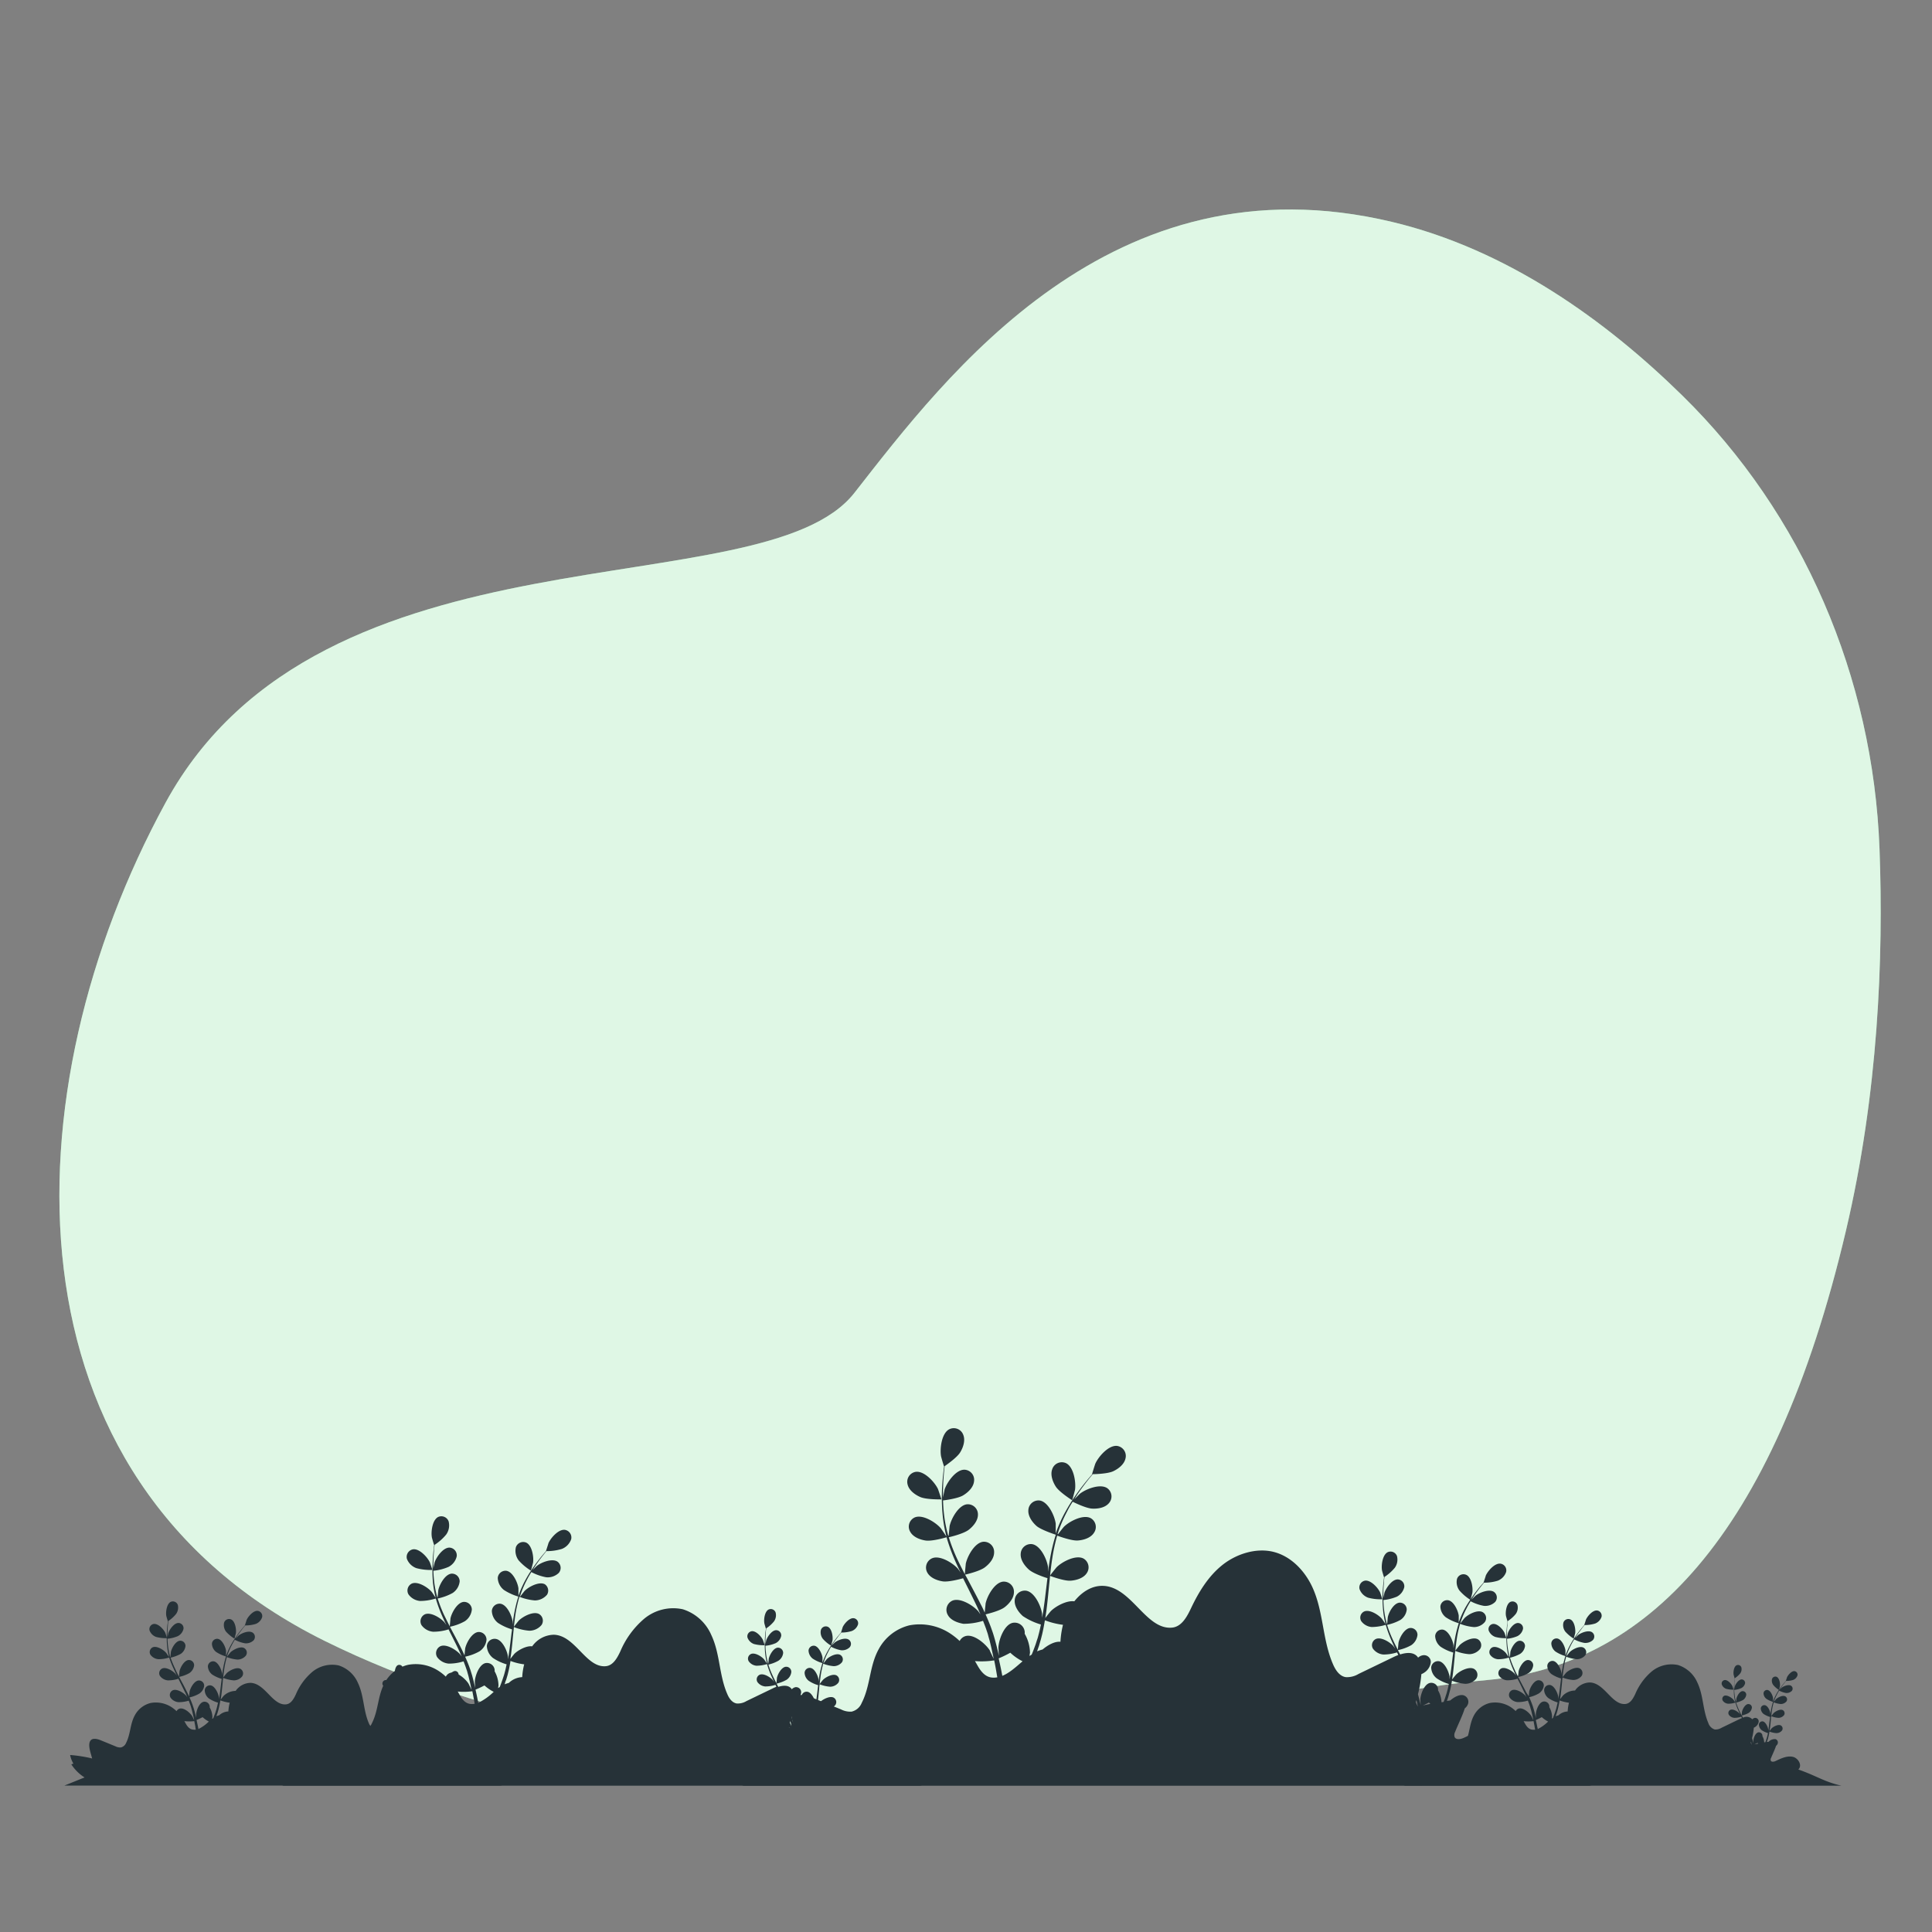 <svg xmlns="http://www.w3.org/2000/svg" viewBox="0 0 500 500"><rect x="0" y="0" width="500" height="500" fill="#808080" stroke="none"/><g id="freepik--background-simple--inject-227"><path d="M486.42,219.75c-1.65-44.5-19.82-86.81-51.09-117.44C415.65,83,390.14,64.55,360.27,57.43,287.55,40.08,244.9,97.19,221.12,127.55S83.36,133.34,42.81,207.8s-43.36,175,41.25,216.88,202.69,32.38,208.33,31.37,51.8-17.63,92.36-21.25,74.12-36.14,93-116.39C486.08,283,487.47,247.94,486.42,219.75Z" style="fill:#92E3A9"></path><path d="M486.42,219.75c-1.65-44.5-19.82-86.81-51.09-117.44C415.65,83,390.14,64.55,360.27,57.43,287.55,40.08,244.9,97.19,221.12,127.55S83.36,133.34,42.81,207.8s-43.36,175,41.25,216.88,202.69,32.38,208.33,31.37,51.8-17.63,92.36-21.25,74.12-36.14,93-116.39C486.08,283,487.47,247.94,486.42,219.75Z" style="fill:#fff;opacity:0.7"></path></g><g id="freepik--Plants--inject-227"><path d="M354.07,413.48a12.57,12.57,0,0,0,3.69.41s-.56-1.72-.61-1.82c-.58-1.2-2.39-3.19-3.87-3a1.78,1.78,0,0,0-1.42,2.22A3.72,3.72,0,0,0,354.07,413.48Z" style="fill:#263238"></path><path d="M277.49,388.28s.71-2.59.73-2.76c.27-2-.35-5.9-2.35-6.86a2.61,2.61,0,0,0-3.56,1.58c-.54,1.47.14,3.27.94,4.51C274.2,386.2,277.49,388.27,277.49,388.28Z" style="fill:#263238"></path><path d="M380.56,414.05s.48-1.74.49-1.86c.19-1.31-.24-4-1.58-4.62a1.76,1.76,0,0,0-2.4,1.06,3.66,3.66,0,0,0,.64,3A12.6,12.6,0,0,0,380.56,414.05Z" style="fill:#263238"></path><path d="M238.17,387.43c1.59.7,5.48.61,5.48.61s-.84-2.55-.91-2.7c-.86-1.79-3.55-4.73-5.75-4.43a2.61,2.61,0,0,0-2.1,3.28C235.25,385.71,236.81,386.84,238.17,387.43Z" style="fill:#263238"></path><path d="M205.81,448.41c-1.3-.62-9.94-1.72-10.85-1.69a13.74,13.74,0,0,0,1.66,4.32l-1.05.37c2,3.7,6.64,6.62,6.64,6.62l-10.14,4.11H411.94c-8.92-2.06-12.12-4.79-21.67-8.16,2.18-1.94,0-5.79-2.87-6.38s-5.78.84-8.45,2.1c-.83.4-2.09.66-2.49-.14a1.72,1.72,0,0,1,.13-1.36c.77-1.94,1.83-4,2.5-6.09a2.41,2.41,0,0,0,.74-.91,1.76,1.76,0,0,0-1-2.44c-1.05-.35-2.5.44-3.5,1.31l-.87.13c.09-.25.17-.5.26-.76s.2-.66.29-1,.18-.69.27-1c.19-.8.35-1.63.49-2.47a11.46,11.46,0,0,0,3.46.8,3.69,3.69,0,0,0,2.81-1.32,1.77,1.77,0,0,0-.59-2.56c-1.33-.68-3.71.58-4.65,1.52-.06.06-.66.81-1,1.23.07-.51.16-1,.22-1.52.18-1.48.32-3,.47-4.49,0-.46.09-.91.14-1.37a12.25,12.25,0,0,0,3.58.84,3.69,3.69,0,0,0,2.81-1.32,1.77,1.77,0,0,0-.59-2.56c-1.33-.68-3.71.58-4.65,1.52-.07.07-.94,1.15-1.14,1.44.1-1,.22-2,.37-3a30.55,30.55,0,0,1,.86-3.94,12.63,12.63,0,0,0,3.6.85,3.69,3.69,0,0,0,2.81-1.32,1.76,1.76,0,0,0-.59-2.56c-1.33-.69-3.7.58-4.65,1.52-.06.06-.72.88-1,1.28l-.08,0a22.57,22.57,0,0,1,1.57-3.74c.33-.67.7-1.28,1.06-1.87a11.85,11.85,0,0,0,3.41,1.19,3.68,3.68,0,0,0,2.94-1,1.77,1.77,0,0,0-.31-2.61c-1.24-.82-3.74.17-4.79,1l-1,1c.17-.27.34-.54.51-.79.62-.94,1.25-1.77,1.82-2.49.32-.41.62-.77.91-1.11a11.59,11.59,0,0,0,3.55-.51,3.69,3.69,0,0,0,2.15-2.24,1.76,1.76,0,0,0-1.48-2.17c-1.48-.16-3.24,1.87-3.78,3.09,0,.1-.59,1.83-.57,1.83h0l-.9,1c-.58.71-1.23,1.52-1.87,2.45a32.57,32.57,0,0,0-2,3.1,23.35,23.35,0,0,0-1.66,3.75.06.06,0,0,0,0,0c0-.43,0-1.66,0-1.75-.17-1.32-1.28-3.77-2.75-4a1.76,1.76,0,0,0-2,1.66,3.64,3.64,0,0,0,1.42,2.76,12.28,12.28,0,0,0,3.34,1.53,31.94,31.94,0,0,0-1,4.05c-.14.8-.26,1.61-.37,2.42,0-.38,0-.72,0-.76-.17-1.32-1.28-3.78-2.74-4.05a1.77,1.77,0,0,0-2,1.66,3.71,3.71,0,0,0,1.42,2.77,11.52,11.52,0,0,0,3.24,1.49c0,.31-.08.63-.11.94-.18,1.5-.35,3-.57,4.45-.07.52-.16,1-.26,1.53,0-.34,0-.62,0-.67-.18-1.32-1.28-3.77-2.75-4a1.77,1.77,0,0,0-2,1.66,3.71,3.71,0,0,0,1.42,2.76,11,11,0,0,0,3.15,1.47c-.11.51-.21,1-.34,1.52-.1.34-.17.67-.28,1s-.21.66-.32,1-.27.75-.41,1.13l-.55.09a6.68,6.68,0,0,0-.9-3.1,2.47,2.47,0,0,0,0-.39,1.76,1.76,0,0,0-2.16-1.5c-1.44.38-2.35,2.91-2.42,4.24,0,.08.05.94.09,1.48-.07-.31-.14-.62-.22-.94-.14-.61-.31-1.22-.48-1.88a30.94,30.94,0,0,0,.88-5.19,4.13,4.13,0,0,0,.82-.45,3.7,3.7,0,0,0,1.62-2.65,1.76,1.76,0,0,0-1.91-1.81A2.4,2.4,0,0,0,367,429a1.4,1.4,0,0,0-.1-.16c-1-1.32-2.82-1.21-4.54-.67-.2-.37-.39-.74-.58-1.12a12,12,0,0,0,3.44-1.27,3.7,3.7,0,0,0,1.62-2.65,1.77,1.77,0,0,0-1.91-1.81c-1.48.16-2.76,2.53-3,3.83,0,.1-.15,1.48-.16,1.83-.47-.9-.93-1.8-1.34-2.71a30,30,0,0,1-1.46-3.76,12.41,12.41,0,0,0,3.47-1.28,3.71,3.71,0,0,0,1.62-2.65,1.77,1.77,0,0,0-1.91-1.81c-1.48.17-2.77,2.53-3,3.83,0,.09-.11,1.14-.15,1.64h-.08a22.63,22.63,0,0,1-.76-4c-.08-.74-.12-1.46-.14-2.15a12.21,12.21,0,0,0,3.5-.88,3.71,3.71,0,0,0,1.9-2.46,1.77,1.77,0,0,0-1.7-2c-1.49,0-3,2.21-3.44,3.48,0,.07-.17.79-.27,1.32,0-.31,0-.64,0-.94,0-1.12.07-2.16.15-3.07,0-.52.09-1,.14-1.43a12,12,0,0,0,2.69-2.39,3.66,3.66,0,0,0,.55-3,1.77,1.77,0,0,0-2.43-1c-1.32.69-1.67,3.35-1.45,4.67,0,.11.52,1.85.54,1.84l0,0c-.06.42-.12.87-.17,1.37-.09.91-.19,2-.21,3.08a30.64,30.64,0,0,0,.09,3.66,22.15,22.15,0,0,0,.68,4v0c-.23-.37-.93-1.37-1-1.45-.87-1-3.15-2.44-4.52-1.85a1.76,1.76,0,0,0-.78,2.51,3.72,3.72,0,0,0,2.71,1.52,12.51,12.51,0,0,0,3.63-.57,30.84,30.84,0,0,0,1.42,3.92c.32.74.67,1.48,1,2.22l-.43-.63c-.87-1-3.15-2.44-4.53-1.85a1.77,1.77,0,0,0-.78,2.5,3.72,3.72,0,0,0,2.71,1.53,11.83,11.83,0,0,0,3.53-.55l.33.67c-.42.16-.83.34-1.21.52l-9.07,4.38a5.77,5.77,0,0,1-3.35.83c-1.62-.28-2.61-1.83-3.25-3.29-2.84-6.51-2.42-13.84-5.49-20.27-1.93-4-5.34-7.65-9.79-8.82s-9.61.4-13.29,3.3-6.17,7-8.13,11.11c-1.06,2.26-2.46,4.94-5,5.16-6.8.6-10.45-10.58-17.85-10.81-3-.09-5.58,1.7-7.42,4-2-.28-4.83,1.29-6.05,2.51-.09.08-1,1.2-1.46,1.82.12-.75.24-1.5.33-2.26.28-2.19.48-4.42.7-6.65l.21-2c.28.11,3.66,1.36,5.31,1.24,1.48-.1,3.33-.64,4.18-1.95a2.63,2.63,0,0,0-.88-3.8c-2-1-5.5.86-6.9,2.25-.11.11-1.39,1.71-1.7,2.14.16-1.5.33-3,.56-4.45a46.6,46.6,0,0,1,1.27-5.85c.14.05,3.65,1.38,5.35,1.26,1.47-.11,3.32-.65,4.17-2a2.62,2.62,0,0,0-.88-3.8c-2-1-5.5.86-6.9,2.25-.09.09-1.07,1.32-1.52,1.91l-.11-.06a34,34,0,0,1,2.32-5.55c.5-1,1-1.9,1.58-2.78.63.31,3.52,1.71,5.06,1.78S286,390.19,287,389a2.62,2.62,0,0,0-.46-3.87c-1.84-1.23-5.55.24-7.1,1.48-.08.07-.86.84-1.42,1.42.25-.4.5-.81.75-1.18.92-1.39,1.86-2.61,2.69-3.69.48-.61.93-1.15,1.35-1.65.78,0,3.91-.11,5.28-.75s2.87-1.8,3.19-3.33a2.62,2.62,0,0,0-2.19-3.23c-2.2-.23-4.82,2.79-5.62,4.59-.07.16-.88,2.73-.84,2.73h.05c-.42.47-.86,1-1.33,1.55-.86,1.06-1.82,2.26-2.78,3.64a46.46,46.46,0,0,0-2.89,4.61,33.86,33.86,0,0,0-2.46,5.55.19.19,0,0,0,0,.07c0-.65,0-2.46,0-2.6-.26-2-1.9-5.6-4.08-6a2.62,2.62,0,0,0-3,2.47c-.13,1.56,1,3.12,2.1,4.1s4.7,2.19,5,2.27a45.61,45.61,0,0,0-1.45,6c-.22,1.18-.39,2.38-.55,3.59,0-.56,0-1.07,0-1.14-.26-2-1.9-5.6-4.08-6a2.62,2.62,0,0,0-3,2.47c-.13,1.56,1,3.11,2.1,4.1s4,2,4.82,2.22c-.06.46-.12.92-.17,1.39-.27,2.22-.52,4.44-.84,6.61-.11.76-.25,1.51-.38,2.26,0-.5,0-.92,0-1-.26-2-1.9-5.6-4.08-6a2.62,2.62,0,0,0-3,2.46c-.13,1.56,1,3.12,2.1,4.1a16.65,16.65,0,0,0,4.68,2.18c-.16.76-.32,1.53-.51,2.26-.14.5-.24,1-.41,1.48s-.32,1-.47,1.45c-.32.86-.63,1.75-1,2.59l-.54.37c0-.42.09-.75.1-.8a10.15,10.15,0,0,0-1.37-4.95,3.69,3.69,0,0,0,0-.58,2.62,2.62,0,0,0-3.2-2.23c-2.14.58-3.5,4.33-3.6,6.31,0,.11.07,1.39.13,2.19-.11-.47-.2-.92-.32-1.4-.23-.95-.48-1.88-.75-2.89-.14-.49-.29-1-.44-1.47s-.35-1-.52-1.5c-.42-1.15-.91-2.3-1.42-3.45.83-.2,3.76-.95,4.94-1.86s2.41-2.37,2.4-3.93a2.62,2.62,0,0,0-2.83-2.68c-2.21.24-4.12,3.75-4.51,5.68,0,.12-.16,1.55-.22,2.33-.31-.69-.62-1.38-1-2.07-1-2-2.05-3.95-3.09-5.93-.32-.6-.64-1.21-1-1.82.29-.06,3.8-.88,5.12-1.89s2.41-2.37,2.4-3.93a2.63,2.63,0,0,0-2.83-2.69c-2.21.24-4.11,3.75-4.51,5.69,0,.14-.22,2.19-.24,2.71-.69-1.33-1.37-2.67-2-4a45.74,45.74,0,0,1-2.16-5.58c.14,0,3.8-.87,5.15-1.91,1.17-.9,2.41-2.37,2.4-3.93a2.62,2.62,0,0,0-2.83-2.68c-2.2.24-4.11,3.75-4.51,5.68,0,.13-.17,1.69-.22,2.43l-.13,0a34.38,34.38,0,0,1-1.13-5.92c-.12-1.1-.18-2.16-.21-3.19.7-.08,3.88-.51,5.2-1.31s2.66-2.09,2.82-3.64a2.61,2.61,0,0,0-2.52-3c-2.21,0-4.5,3.27-5.11,5.15,0,.11-.25,1.18-.4,2,0-.46,0-.94,0-1.39,0-1.68.1-3.21.21-4.57.06-.77.14-1.46.22-2.11.64-.45,3.2-2.25,4-3.55s1.39-3.08.82-4.53a2.61,2.61,0,0,0-3.61-1.48c-2,1-2.48,5-2.16,6.92,0,.17.77,2.76.81,2.74l0,0c-.09.62-.17,1.3-.25,2-.14,1.36-.28,2.89-.32,4.57a46.22,46.22,0,0,0,.14,5.44,34.83,34.83,0,0,0,1,6l0,.07c-.35-.55-1.38-2.05-1.47-2.15-1.3-1.5-4.68-3.63-6.71-2.76a2.61,2.61,0,0,0-1.16,3.72c.75,1.37,2.55,2.05,4,2.26,1.65.24,5.12-.76,5.4-.85a48,48,0,0,0,2.1,5.83c.48,1.1,1,2.2,1.53,3.29l-.65-.93c-1.3-1.49-4.68-3.62-6.72-2.75A2.63,2.63,0,0,0,240,407c.76,1.37,2.56,2.05,4,2.26s4.46-.58,5.25-.81c.2.42.41.84.62,1.26,1,2,2,4,2.95,6,.32.7.62,1.4.92,2.1l-.56-.8c-1.29-1.5-4.67-3.62-6.71-2.76a2.62,2.62,0,0,0-1.16,3.73c.75,1.37,2.55,2,4,2.26a16.93,16.93,0,0,0,5.1-.77c.28.72.57,1.45.82,2.17.15.49.34.95.47,1.46s.27,1,.41,1.47c.23.95.47,1.92.66,2.85.15.65.27,1.26.4,1.88-.32-.7-1-2-1-2.16-1.05-1.67-4.07-4.29-6.22-3.74a2.45,2.45,0,0,0-1.59,1.29,17,17,0,0,0-2.22-1.79,14.33,14.33,0,0,0-10.76-2.27,12.36,12.36,0,0,0-7.92,6.08c-2.49,4.43-2.14,9.48-4.45,14a3.74,3.74,0,0,1-2.62,2.26,5.26,5.26,0,0,1-2.72-.57l-7.34-3c-1.65-.68-4-1.24-5.07,0-1.85,2.11.27,7,.7,9.22Zm164-7.79a3.11,3.11,0,0,0,.37.34c-.71.14-1.37.29-1.95.42A16.65,16.65,0,0,0,369.78,440.62Zm-3.24-.63c0,.14.07.28.1.41.09.43.18.85.26,1.27-.13-.29-.35-.75-.5-1.07C366.44,440.4,366.49,440.2,366.54,440Zm-.45,2.06h.11c-.08,0-.13.1-.14.15ZM268.87,426c.14-.48.29-1,.43-1.47s.26-1,.4-1.53c.28-1.2.51-2.43.72-3.67a20.18,20.18,0,0,0,4.68,1.17,23.16,23.16,0,0,0-.66,4.39c-1.47-.15-3.29.86-4.62,2a8.79,8.79,0,0,0-1.42.48C268.56,426.88,268.71,426.43,268.87,426Zm-7.38,1.75a13.53,13.53,0,0,0,3.15,2.19c-1.72,1.47-3.36,3-5.24,3.77l-.24-1.23c-.2-1.05-.45-2.16-.7-3.3A28.51,28.51,0,0,0,261.49,427.71Zm-4.18,2c.2,1,.4,2,.56,3,.08.46.16.91.23,1.34a5,5,0,0,1-1.29.07c-2.08-.15-3.21-2-4.07-3.55l-.42-.72A21,21,0,0,0,257.31,429.7Z" style="fill:#263238"></path><path d="M195.12,425.47a9.67,9.67,0,0,0,2.79.31s-.43-1.29-.47-1.37c-.43-.91-1.8-2.4-2.91-2.25a1.33,1.33,0,0,0-1.07,1.67A2.78,2.78,0,0,0,195.12,425.47Z" style="fill:#263238"></path><path d="M137.41,406.48s.54-2,.55-2.08c.21-1.47-.26-4.45-1.77-5.17a2,2,0,0,0-2.68,1.19,4.12,4.12,0,0,0,.71,3.4A14.07,14.07,0,0,0,137.41,406.48Z" style="fill:#263238"></path><path d="M215.09,425.9s.35-1.31.37-1.4c.13-1-.18-3-1.2-3.48a1.33,1.33,0,0,0-1.81.8,2.78,2.78,0,0,0,.49,2.29A9.1,9.1,0,0,0,215.09,425.9Z" style="fill:#263238"></path><path d="M107.78,405.84a14,14,0,0,0,4.13.46s-.63-1.92-.68-2c-.65-1.34-2.68-3.56-4.33-3.34a2,2,0,0,0-1.59,2.48A4.11,4.11,0,0,0,107.78,405.84Z" style="fill:#263238"></path><path d="M83.39,451.79a52.86,52.86,0,0,0-8.17-1.27,10.42,10.42,0,0,0,1.25,3.26l-.79.28c1.49,2.78,5,5,5,5L73,462.14h165.7c-6.73-1.55-9.14-3.61-16.34-6.15,1.64-1.46,0-4.36-2.16-4.81s-4.36.64-6.37,1.59c-.63.3-1.57.5-1.87-.11a1.27,1.27,0,0,1,.09-1c.58-1.46,1.38-3,1.89-4.59a1.86,1.86,0,0,0,.56-.69,1.33,1.33,0,0,0-.74-1.84c-.78-.26-1.88.33-2.64,1l-.65.1c.07-.19.13-.38.2-.58s.15-.49.22-.74.13-.52.2-.78c.14-.61.26-1.23.37-1.87a8.37,8.37,0,0,0,2.6.6,2.75,2.75,0,0,0,2.12-1,1.33,1.33,0,0,0-.44-1.93c-1-.51-2.79.44-3.51,1.15l-.74.92c.06-.38.12-.76.17-1.14.14-1.12.24-2.25.35-3.38,0-.35.08-.69.11-1a9.13,9.13,0,0,0,2.7.63,2.75,2.75,0,0,0,2.12-1,1.34,1.34,0,0,0-.45-1.93c-1-.51-2.79.44-3.5,1.15-.05.05-.71.87-.86,1.08.08-.76.17-1.52.28-2.26a23.33,23.33,0,0,1,.65-3,9.27,9.27,0,0,0,2.71.64,2.78,2.78,0,0,0,2.12-1,1.34,1.34,0,0,0-.45-1.93c-1-.52-2.79.43-3.5,1.14,0,.05-.54.67-.77,1l-.06,0a17.54,17.54,0,0,1,1.18-2.82c.25-.5.53-1,.8-1.41a8.94,8.94,0,0,0,2.57.9,2.81,2.81,0,0,0,2.22-.75,1.33,1.33,0,0,0-.24-2c-.93-.62-2.82.13-3.6.75l-.73.72.38-.59c.47-.71,1-1.33,1.37-1.88.25-.3.47-.58.69-.83a9,9,0,0,0,2.68-.39,2.76,2.76,0,0,0,1.62-1.69,1.32,1.32,0,0,0-1.12-1.63c-1.11-.12-2.44,1.41-2.85,2.33,0,.08-.44,1.38-.42,1.38h0l-.67.79c-.44.54-.93,1.15-1.42,1.85a22.83,22.83,0,0,0-1.46,2.33,16.83,16.83,0,0,0-1.25,2.82.08.08,0,0,0,0,0c0-.33,0-1.25,0-1.32-.13-1-1-2.85-2.07-3.05a1.34,1.34,0,0,0-1.54,1.25,2.79,2.79,0,0,0,1.07,2.08,9.34,9.34,0,0,0,2.52,1.16,24.26,24.26,0,0,0-.74,3c-.1.6-.19,1.21-.27,1.82,0-.28,0-.54,0-.57-.13-1-1-2.85-2.07-3a1.32,1.32,0,0,0-1.53,1.25,2.75,2.75,0,0,0,1.07,2.08,8.52,8.52,0,0,0,2.44,1.13l-.09.71c-.13,1.12-.26,2.25-.42,3.35-.06.39-.13.77-.2,1.15,0-.25,0-.46,0-.5-.13-1-1-2.84-2.07-3a1.33,1.33,0,0,0-1.54,1.25,2.79,2.79,0,0,0,1.07,2.08,8.63,8.63,0,0,0,2.38,1.1c-.08.39-.17.78-.26,1.15s-.13.5-.21.75l-.24.74-.31.85-.41.07a5.23,5.23,0,0,0-.68-2.34,2.64,2.64,0,0,0,0-.29,1.34,1.34,0,0,0-1.63-1.13c-1.09.29-1.78,2.2-1.83,3.2,0,.06,0,.7.07,1.11,0-.24-.11-.47-.16-.71-.11-.46-.24-.92-.37-1.41a22.93,22.93,0,0,0,.66-3.92,2.53,2.53,0,0,0,.62-.34,2.73,2.73,0,0,0,1.22-2,1.33,1.33,0,0,0-1.43-1.36,1.81,1.81,0,0,0-1,.56.47.47,0,0,0-.07-.12c-.74-1-2.13-.92-3.42-.51-.15-.28-.3-.56-.44-.84a9.41,9.41,0,0,0,2.59-1,2.77,2.77,0,0,0,1.22-2,1.32,1.32,0,0,0-1.43-1.36c-1.12.12-2.09,1.9-2.29,2.88,0,.08-.11,1.12-.12,1.38-.36-.68-.7-1.35-1-2a22,22,0,0,1-1.1-2.83,9.39,9.39,0,0,0,2.61-1,2.73,2.73,0,0,0,1.22-2,1.34,1.34,0,0,0-1.44-1.37c-1.11.13-2.08,1.91-2.29,2.89,0,.07-.08.86-.11,1.23h-.06a16.8,16.8,0,0,1-.57-3c-.07-.56-.09-1.1-.11-1.62a8.78,8.78,0,0,0,2.64-.67,2.76,2.76,0,0,0,1.43-1.85,1.33,1.33,0,0,0-1.28-1.51c-1.12,0-2.28,1.66-2.59,2.62,0,.05-.13.6-.21,1,0-.24,0-.48,0-.71,0-.85.06-1.63.11-2.32,0-.39.07-.74.11-1.07a8.66,8.66,0,0,0,2-1.8,2.75,2.75,0,0,0,.42-2.3,1.33,1.33,0,0,0-1.83-.76c-1,.52-1.26,2.53-1.09,3.52,0,.09.39,1.4.4,1.39h0c0,.31-.08.65-.12,1-.07.69-.14,1.46-.16,2.32a26.13,26.13,0,0,0,.06,2.76,17.13,17.13,0,0,0,.52,3v0c-.18-.27-.7-1-.75-1.09-.65-.76-2.37-1.84-3.4-1.4a1.32,1.32,0,0,0-.59,1.89,2.76,2.76,0,0,0,2,1.15,9.34,9.34,0,0,0,2.73-.43,25,25,0,0,0,1.07,2.95q.38.84.78,1.68c-.16-.24-.31-.45-.33-.47-.66-.76-2.38-1.84-3.41-1.4a1.33,1.33,0,0,0-.59,1.89,2.77,2.77,0,0,0,2,1.14,8.59,8.59,0,0,0,2.66-.41c.09.17.17.34.25.51a9.57,9.57,0,0,0-.91.39l-6.84,3.3a4.31,4.31,0,0,1-2.52.62c-1.22-.21-2-1.38-2.45-2.47-2.14-4.91-1.83-10.43-4.14-15.28a11.93,11.93,0,0,0-7.38-6.64,11.77,11.77,0,0,0-10,2.48,22.65,22.65,0,0,0-6.13,8.38c-.8,1.7-1.86,3.71-3.79,3.88-5.13.46-7.87-8-13.45-8.14a7,7,0,0,0-5.59,3c-1.51-.21-3.64,1-4.56,1.89-.07.06-.74.9-1.1,1.37.09-.56.18-1.12.25-1.7.21-1.65.36-3.33.52-5,.05-.51.11-1,.16-1.54a13.76,13.76,0,0,0,4,.94,4.14,4.14,0,0,0,3.14-1.47,2,2,0,0,0-.66-2.87c-1.49-.76-4.14.65-5.2,1.7-.08.08-1.05,1.29-1.28,1.61.12-1.13.25-2.25.42-3.35a35.86,35.86,0,0,1,1-4.41,13.87,13.87,0,0,0,4,.95,4.15,4.15,0,0,0,3.15-1.48A2,2,0,0,0,141,410c-1.48-.77-4.14.64-5.2,1.7-.07.06-.8,1-1.14,1.43l-.09,0a25.2,25.2,0,0,1,1.75-4.19c.38-.74.78-1.43,1.19-2.09a13.35,13.35,0,0,0,3.81,1.34,4.13,4.13,0,0,0,3.29-1.12,2,2,0,0,0-.34-2.92c-1.39-.92-4.19.19-5.36,1.12-.06.05-.65.63-1.07,1.06.19-.29.38-.6.57-.88.69-1.05,1.4-2,2-2.78.36-.46.7-.87,1-1.24a13.33,13.33,0,0,0,4-.57,4.15,4.15,0,0,0,2.41-2.51,2,2,0,0,0-1.65-2.43c-1.66-.18-3.64,2.1-4.24,3.46,0,.11-.66,2.05-.63,2.05h0l-1,1.17c-.65.8-1.37,1.71-2.09,2.75a33.35,33.35,0,0,0-2.18,3.46,26.28,26.28,0,0,0-1.86,4.19.43.43,0,0,1,0,.05c0-.49,0-1.85,0-2-.19-1.48-1.43-4.22-3.07-4.52a2,2,0,0,0-2.28,1.86,4.14,4.14,0,0,0,1.59,3.09,14,14,0,0,0,3.74,1.71,35.68,35.68,0,0,0-1.1,4.53c-.16.89-.29,1.8-.41,2.71,0-.43,0-.81,0-.86-.2-1.48-1.43-4.22-3.08-4.52a2,2,0,0,0-2.27,1.86,4.11,4.11,0,0,0,1.58,3.09,13.41,13.41,0,0,0,3.63,1.67c0,.35-.09.7-.13,1.05-.2,1.67-.39,3.34-.63,5-.08.57-.19,1.14-.29,1.7,0-.37,0-.69,0-.74-.19-1.47-1.43-4.22-3.07-4.52A2,2,0,0,0,126,426a4.16,4.16,0,0,0,1.59,3.09,12.67,12.67,0,0,0,3.52,1.64c-.12.57-.24,1.15-.38,1.7-.11.38-.19.74-.31,1.12l-.36,1.09c-.23.65-.47,1.32-.72,1.95l-.41.28c0-.31.07-.56.08-.6a7.69,7.69,0,0,0-1-3.73,3.15,3.15,0,0,0,0-.44,2,2,0,0,0-2.42-1.68c-1.61.43-2.63,3.27-2.71,4.75,0,.09.06,1.05.1,1.65-.08-.35-.15-.69-.24-1.05-.17-.71-.36-1.42-.56-2.18-.11-.36-.23-.73-.34-1.1s-.26-.75-.39-1.13c-.32-.87-.68-1.74-1.07-2.61a13.06,13.06,0,0,0,3.72-1.39,4.14,4.14,0,0,0,1.81-3,2,2,0,0,0-2.13-2c-1.66.18-3.1,2.82-3.4,4.28,0,.09-.12,1.17-.16,1.76-.24-.52-.47-1-.73-1.56-.74-1.49-1.54-3-2.33-4.47l-.72-1.37a13.4,13.4,0,0,0,3.86-1.43,4.11,4.11,0,0,0,1.81-3,2,2,0,0,0-2.13-2c-1.66.18-3.1,2.82-3.4,4.28,0,.11-.16,1.65-.18,2.05-.52-1-1-2-1.5-3a35.77,35.77,0,0,1-1.63-4.21,13.8,13.8,0,0,0,3.88-1.43,4.11,4.11,0,0,0,1.81-3,2,2,0,0,0-2.13-2c-1.66.18-3.1,2.82-3.4,4.28,0,.1-.13,1.27-.17,1.83h-.09a25.32,25.32,0,0,1-.85-4.46c-.09-.83-.14-1.62-.16-2.4a13,13,0,0,0,3.92-1,4.1,4.1,0,0,0,2.12-2.74,2,2,0,0,0-1.9-2.25c-1.66,0-3.39,2.47-3.84,3.89,0,.07-.2.89-.31,1.48,0-.35,0-.71,0-1.05,0-1.26.08-2.42.16-3.44,0-.58.11-1.11.17-1.6a13,13,0,0,0,3-2.67,4.09,4.09,0,0,0,.62-3.41,2,2,0,0,0-2.72-1.12c-1.48.77-1.87,3.75-1.62,5.22,0,.13.58,2.08.61,2.06l0,0q-.09.71-.18,1.53c-.11,1-.21,2.18-.24,3.45A35.91,35.91,0,0,0,112,409a26,26,0,0,0,.76,4.52l0,0c-.27-.41-1-1.54-1.11-1.62-1-1.13-3.52-2.73-5.06-2.08a2,2,0,0,0-.87,2.81,4.12,4.12,0,0,0,3,1.7,13.79,13.79,0,0,0,4.06-.64,35.16,35.16,0,0,0,1.59,4.39c.36.83.75,1.66,1.15,2.48l-.49-.7c-1-1.13-3.53-2.73-5.06-2.08a2,2,0,0,0-.88,2.81,4.14,4.14,0,0,0,3,1.7,13.06,13.06,0,0,0,4-.61c.16.32.31.64.47.95.76,1.51,1.52,3,2.22,4.5.25.53.47,1.06.7,1.58-.21-.31-.39-.57-.42-.6-1-1.13-3.53-2.73-5.06-2.08a2,2,0,0,0-.88,2.81,4.14,4.14,0,0,0,3,1.7,12.67,12.67,0,0,0,3.85-.58c.21.55.43,1.1.61,1.64.12.37.26.72.36,1.1s.21.74.31,1.11c.17.71.35,1.44.5,2.14.11.49.2,1,.3,1.42-.24-.52-.74-1.55-.79-1.63-.79-1.26-3.06-3.23-4.68-2.82a1.87,1.87,0,0,0-1.2,1,12.31,12.31,0,0,0-1.67-1.35,10.78,10.78,0,0,0-8.11-1.71,9.24,9.24,0,0,0-6,4.58c-1.87,3.34-1.62,7.15-3.35,10.53a2.85,2.85,0,0,1-2,1.71,4.06,4.06,0,0,1-2-.43L86.81,445c-1.25-.51-3-.93-3.82,0-1.39,1.6.2,5.26.53,6.95ZM207,445.92a3.58,3.58,0,0,0,.28.26l-1.47.32A11.45,11.45,0,0,0,207,445.92Zm-2.44-.47c0,.1,0,.21.07.31.08.33.14.64.2.95-.09-.21-.26-.56-.38-.8C204.45,445.76,204.48,445.61,204.52,445.45Zm-.34,1.55h.08a.24.24,0,0,0-.1.11A.36.36,0,0,0,204.18,447Zm-73.27-12.12.33-1.11c.12-.37.2-.77.3-1.16.22-.9.39-1.83.54-2.76a14.88,14.88,0,0,0,3.54.88,16.77,16.77,0,0,0-.51,3.31,5.33,5.33,0,0,0-3.47,1.5,6.41,6.41,0,0,0-1.07.36C130.68,435.57,130.8,435.23,130.91,434.88Zm-5.56,1.32a11.25,11.25,0,0,0,2.38,1.65,15.35,15.35,0,0,1-4,2.84l-.18-.93c-.15-.79-.34-1.63-.53-2.49A20.86,20.86,0,0,0,125.35,436.2Zm-3.15,1.49c.16.78.3,1.53.43,2.25.06.35.12.68.17,1a3.88,3.88,0,0,1-1,.05c-1.57-.11-2.42-1.5-3.07-2.68l-.31-.54A15.44,15.44,0,0,0,122.2,437.69Z" style="fill:#263238"></path><path d="M100.14,437.07a6.56,6.56,0,0,0,1.91.21s-.3-.89-.32-.94c-.3-.62-1.23-1.64-2-1.54a.91.91,0,0,0-.73,1.14A1.93,1.93,0,0,0,100.14,437.07Z" style="fill:#263238"></path><path d="M60.68,424.08s.36-1.34.37-1.42c.14-1-.18-3.05-1.21-3.54a1.35,1.35,0,0,0-1.84.81,2.87,2.87,0,0,0,.49,2.33A10.08,10.08,0,0,0,60.68,424.08Z" style="fill:#263238"></path><path d="M113.79,437.36s.25-.9.26-1c.09-.68-.12-2-.82-2.38a.92.92,0,0,0-1.24.55,1.9,1.9,0,0,0,.33,1.56A6.51,6.51,0,0,0,113.79,437.36Z" style="fill:#263238"></path><path d="M40.41,423.64a9.58,9.58,0,0,0,2.83.31s-.43-1.31-.47-1.39c-.44-.92-1.83-2.44-3-2.28A1.35,1.35,0,0,0,38.72,422,2.82,2.82,0,0,0,40.41,423.64Z" style="fill:#263238"></path><path d="M23.73,455.06a37.47,37.47,0,0,0-5.58-.87,6.73,6.73,0,0,0,.85,2.23l-.54.19A11.14,11.14,0,0,0,21.88,460l-5.23,2.11H130c-4.6-1.06-6.25-2.47-11.17-4.2,1.12-1,0-3-1.48-3.29s-3,.43-4.35,1.08c-.43.21-1.08.34-1.29-.07a.87.87,0,0,1,.07-.7c.39-1,.94-2.07,1.28-3.14a1.18,1.18,0,0,0,.39-.47.92.92,0,0,0-.5-1.26,2.19,2.19,0,0,0-1.81.68l-.44.06.13-.39.15-.51c.06-.17.09-.35.14-.53.1-.42.18-.84.25-1.27a5.93,5.93,0,0,0,1.78.4,1.88,1.88,0,0,0,1.45-.67.91.91,0,0,0-.3-1.32c-.69-.36-1.91.29-2.4.78l-.51.63q.08-.39.12-.78c.09-.76.17-1.54.24-2.31,0-.24,0-.47.07-.71a6.28,6.28,0,0,0,1.85.43,1.88,1.88,0,0,0,1.45-.68.92.92,0,0,0-.31-1.32c-.68-.35-1.91.3-2.39.79,0,0-.48.59-.59.74,0-.52.11-1,.19-1.55a18.22,18.22,0,0,1,.44-2,6.43,6.43,0,0,0,1.86.44,1.94,1.94,0,0,0,1.45-.68.9.9,0,0,0-.31-1.32c-.68-.35-1.91.3-2.39.78l-.53.66,0,0a11.07,11.07,0,0,1,.81-1.92c.17-.35.36-.66.55-1a6,6,0,0,0,1.75.62,1.93,1.93,0,0,0,1.52-.52.91.91,0,0,0-.16-1.34c-.64-.43-1.93.08-2.47.51l-.49.49.26-.4c.32-.49.64-.91.93-1.28.17-.22.33-.4.47-.58a5.79,5.79,0,0,0,1.84-.26,1.89,1.89,0,0,0,1.1-1.15.91.91,0,0,0-.76-1.12c-.76-.09-1.67,1-1.95,1.59,0,.05-.3.94-.29.94h0l-.47.54c-.29.37-.63.79-1,1.27a14.17,14.17,0,0,0-1,1.6,11.74,11.74,0,0,0-.86,1.93v0c0-.23,0-.86,0-.9-.09-.69-.66-1.95-1.42-2.09a.91.91,0,0,0-1,.86,1.85,1.85,0,0,0,.73,1.42,6.27,6.27,0,0,0,1.72.79,15.54,15.54,0,0,0-.5,2.09c-.08.41-.14.83-.19,1.24,0-.19,0-.36,0-.39-.09-.68-.66-1.94-1.42-2.08a.9.9,0,0,0-1,.85,1.93,1.93,0,0,0,.73,1.43,6.36,6.36,0,0,0,1.67.77l-.06.48c-.09.77-.18,1.54-.29,2.3,0,.26-.08.52-.13.78,0-.17,0-.32,0-.34-.09-.68-.66-1.94-1.42-2.08a.91.91,0,0,0-1,.85,1.93,1.93,0,0,0,.74,1.43,5.67,5.67,0,0,0,1.62.75c-.06.27-.11.53-.18.79s-.08.34-.14.51-.11.34-.16.5-.15.39-.22.59l-.28,0a3.51,3.51,0,0,0-.47-1.6.69.69,0,0,0,0-.2.91.91,0,0,0-1.11-.77c-.74.2-1.21,1.5-1.25,2.19,0,0,0,.48,0,.76l-.12-.49c-.07-.31-.16-.63-.24-1a16.48,16.48,0,0,0,.45-2.68,2.33,2.33,0,0,0,.42-.23,1.92,1.92,0,0,0,.84-1.37.92.92,0,0,0-1-.93,1.27,1.27,0,0,0-.68.38.56.56,0,0,0,0-.08,2,2,0,0,0-2.34-.35c-.11-.19-.21-.38-.31-.58a6.15,6.15,0,0,0,1.78-.65,1.94,1.94,0,0,0,.84-1.37.92.92,0,0,0-1-.93c-.76.08-1.43,1.3-1.56,2,0,.05-.08.76-.09.95-.24-.47-.47-.93-.69-1.4a16.49,16.49,0,0,1-.75-1.94,6.39,6.39,0,0,0,1.79-.66,1.86,1.86,0,0,0,.83-1.36.91.91,0,0,0-1-.93c-.76.08-1.43,1.3-1.56,2,0,0-.06.59-.08.84h0a12.34,12.34,0,0,1-.4-2.05c0-.39-.06-.75-.07-1.11a6.14,6.14,0,0,0,1.81-.46,1.87,1.87,0,0,0,1-1.26.91.91,0,0,0-.87-1c-.77,0-1.56,1.14-1.77,1.79,0,0-.09.41-.14.69,0-.17,0-.33,0-.49,0-.58,0-1.11.07-1.58,0-.27.05-.51.08-.74a6,6,0,0,0,1.38-1.23,1.88,1.88,0,0,0,.29-1.57.92.92,0,0,0-1.26-.52c-.68.36-.86,1.73-.74,2.41,0,.06.26,1,.28.95h0c0,.22-.06.45-.09.7,0,.47-.09,1-.11,1.59a17.62,17.62,0,0,0,0,1.89,12.22,12.22,0,0,0,.35,2.08v0c-.12-.19-.48-.71-.51-.75-.45-.51-1.63-1.25-2.33-1a.91.91,0,0,0-.41,1.29,1.89,1.89,0,0,0,1.4.78,6,6,0,0,0,1.87-.29,16.37,16.37,0,0,0,.73,2c.17.38.35.77.53,1.15l-.22-.33c-.45-.52-1.63-1.25-2.33-.95a.91.91,0,0,0-.41,1.29,1.91,1.91,0,0,0,1.4.78,5.8,5.8,0,0,0,1.82-.28l.17.35c-.22.08-.43.17-.63.26l-4.67,2.26a3,3,0,0,1-1.73.43A2.57,2.57,0,0,1,95.47,446c-1.47-3.36-1.25-7.14-2.83-10.45a8.15,8.15,0,0,0-5-4.54,8.06,8.06,0,0,0-6.84,1.69,15.55,15.55,0,0,0-4.2,5.73c-.54,1.17-1.27,2.54-2.59,2.66-3.5.31-5.38-5.45-9.19-5.57a4.78,4.78,0,0,0-3.83,2.08,4.6,4.6,0,0,0-3.12,1.29l-.75.94c.06-.39.12-.77.17-1.16.14-1.13.25-2.28.36-3.43,0-.35.07-.7.11-1a9.48,9.48,0,0,0,2.74.64,2.8,2.8,0,0,0,2.15-1,1.36,1.36,0,0,0-.46-2c-1-.52-2.83.45-3.55,1.16-.06.06-.72.89-.88,1.1.09-.77.17-1.53.29-2.29a23.58,23.58,0,0,1,.66-3,9.8,9.8,0,0,0,2.75.65,2.86,2.86,0,0,0,2.15-1,1.35,1.35,0,0,0-.45-2c-1-.52-2.83.44-3.56,1.16,0,.05-.55.68-.78,1l-.06,0a17.16,17.16,0,0,1,1.2-2.86c.26-.51.53-1,.81-1.43a9.24,9.24,0,0,0,2.61.91,2.83,2.83,0,0,0,2.25-.76,1.35,1.35,0,0,0-.24-2c-1-.63-2.86.13-3.66.77l-.73.73.38-.61c.48-.72,1-1.35,1.39-1.9l.7-.85a9.15,9.15,0,0,0,2.72-.39,2.8,2.8,0,0,0,1.64-1.71,1.35,1.35,0,0,0-1.13-1.67c-1.13-.12-2.48,1.44-2.89,2.37,0,.08-.45,1.4-.43,1.4h0l-.68.8c-.45.55-.94,1.17-1.44,1.88a27.89,27.89,0,0,0-1.49,2.37,18.19,18.19,0,0,0-1.27,2.86s0,0,0,0c0-.33,0-1.27,0-1.34-.13-1-1-2.89-2.1-3.09a1.34,1.34,0,0,0-1.55,1.27,2.8,2.8,0,0,0,1.08,2.11,9.37,9.37,0,0,0,2.56,1.17,23.38,23.38,0,0,0-.75,3.1c-.11.61-.2,1.23-.28,1.85,0-.29,0-.55,0-.58-.13-1-1-2.89-2.1-3.1a1.36,1.36,0,0,0-1.56,1.27,2.85,2.85,0,0,0,1.09,2.12,9,9,0,0,0,2.48,1.14l-.09.72c-.14,1.14-.27,2.29-.43,3.4-.06.4-.13.78-.2,1.17,0-.26,0-.47,0-.51-.13-1-1-2.88-2.1-3.09a1.35,1.35,0,0,0-1.56,1.27A2.82,2.82,0,0,0,54,439.52a8.56,8.56,0,0,0,2.42,1.13c-.09.39-.17.78-.27,1.16s-.12.51-.21.76l-.24.75c-.17.45-.33.9-.5,1.33l-.28.19c0-.21.05-.38.05-.41a5.21,5.21,0,0,0-.7-2.55,1.51,1.51,0,0,0,0-.3,1.35,1.35,0,0,0-1.65-1.14c-1.1.29-1.8,2.23-1.86,3.25,0,.06,0,.71.07,1.12,0-.24-.1-.47-.16-.72-.12-.48-.25-1-.39-1.49-.07-.25-.15-.5-.23-.75s-.17-.51-.26-.77c-.22-.6-.47-1.19-.74-1.79a8.69,8.69,0,0,0,2.55-1,2.85,2.85,0,0,0,1.24-2,1.35,1.35,0,0,0-1.46-1.38c-1.14.12-2.12,1.93-2.33,2.93,0,.06-.08.79-.11,1.2-.16-.36-.32-.71-.5-1.07-.5-1-1-2-1.59-3.05-.16-.31-.32-.63-.49-.94A9.06,9.06,0,0,0,49,433a2.85,2.85,0,0,0,1.24-2,1.36,1.36,0,0,0-1.46-1.39c-1.14.13-2.12,1.94-2.33,2.93,0,.08-.11,1.13-.12,1.4-.35-.68-.7-1.37-1-2.07A23.62,23.62,0,0,1,44.15,429a9.9,9.9,0,0,0,2.66-1A2.82,2.82,0,0,0,48,426a1.34,1.34,0,0,0-1.45-1.38c-1.14.12-2.12,1.93-2.33,2.93,0,.06-.09.87-.11,1.25h-.07a18.34,18.34,0,0,1-.58-3.05c-.06-.57-.09-1.11-.11-1.65a9,9,0,0,0,2.68-.67,2.85,2.85,0,0,0,1.46-1.88,1.35,1.35,0,0,0-1.3-1.53c-1.14,0-2.32,1.68-2.64,2.65,0,.06-.13.61-.2,1,0-.24,0-.49,0-.72,0-.86.06-1.65.11-2.35,0-.4.08-.76.12-1.1a8.61,8.61,0,0,0,2-1.82,2.84,2.84,0,0,0,.43-2.34,1.35,1.35,0,0,0-1.86-.76c-1,.52-1.28,2.56-1.12,3.57,0,.09.4,1.42.42,1.41l0,0c0,.33-.09.67-.13,1.05-.07.7-.14,1.49-.16,2.36a24.55,24.55,0,0,0,.07,2.8,17.4,17.4,0,0,0,.52,3.08v0c-.18-.28-.71-1.05-.76-1.11-.67-.77-2.41-1.87-3.46-1.42a1.36,1.36,0,0,0-.6,1.92,2.82,2.82,0,0,0,2.08,1.16,9.27,9.27,0,0,0,2.77-.43A25.83,25.83,0,0,0,45,432c.25.57.51,1.13.79,1.7l-.34-.48c-.67-.77-2.41-1.87-3.46-1.42a1.35,1.35,0,0,0-.6,1.92,2.85,2.85,0,0,0,2.07,1.16,8.86,8.86,0,0,0,2.71-.42c.1.22.21.44.32.65.51,1,1,2.06,1.52,3.08.17.36.32.72.47,1.08a3.78,3.78,0,0,0-.29-.41c-.66-.77-2.41-1.87-3.46-1.42a1.35,1.35,0,0,0-.59,1.92,2.81,2.81,0,0,0,2.07,1.16,8.67,8.67,0,0,0,2.63-.39c.14.37.29.74.42,1.11s.17.5.24.76l.21.76c.12.48.24,1,.35,1.46s.13.65.2,1c-.16-.36-.5-1.06-.54-1.11-.54-.86-2.1-2.21-3.2-1.93a1.26,1.26,0,0,0-.82.67,9.42,9.42,0,0,0-1.14-.93A7.45,7.45,0,0,0,39,440.73a6.34,6.34,0,0,0-4.08,3.14c-1.28,2.28-1.11,4.88-2.29,7.2a1.94,1.94,0,0,1-1.36,1.17,2.75,2.75,0,0,1-1.4-.3l-3.78-1.55c-.85-.35-2.05-.64-2.61,0-.95,1.09.14,3.59.36,4.75Zm84.51-4a1.66,1.66,0,0,0,.19.18c-.37.07-.71.14-1,.22C107.64,451.35,108,451.21,108.24,451.05Zm-1.67-.32c0,.07,0,.14.05.21,0,.22.09.44.14.65l-.26-.55C106.52,450.94,106.54,450.83,106.57,450.73Zm-.23,1.06h0a.17.17,0,0,0-.07.08S106.33,451.81,106.34,451.79ZM56.23,443.5c.08-.25.15-.51.23-.76s.13-.53.2-.79c.15-.62.27-1.25.37-1.89a10.89,10.89,0,0,0,2.42.6,11.55,11.55,0,0,0-.35,2.26,3.72,3.72,0,0,0-2.38,1,3.94,3.94,0,0,0-.73.25Zm-3.8.9a7.38,7.38,0,0,0,1.62,1.13,10.26,10.26,0,0,1-2.7,1.94l-.12-.64c-.11-.53-.23-1.11-.36-1.7A15,15,0,0,0,52.43,444.4Zm-2.15,1c.1.53.2,1.05.29,1.54,0,.24.08.47.11.69a2.86,2.86,0,0,1-.66,0c-1.07-.08-1.66-1-2.1-1.84l-.21-.37A10.4,10.4,0,0,0,50.28,445.42Z" style="fill:#263238"></path><path d="M446.74,437.07a6.62,6.62,0,0,0,1.91.21s-.29-.89-.32-.94c-.3-.62-1.23-1.64-2-1.54a.9.9,0,0,0-.73,1.14A1.89,1.89,0,0,0,446.74,437.07Z" style="fill:#263238"></path><path d="M407.28,424.08s.36-1.34.38-1.42c.14-1-.19-3.05-1.22-3.54a1.34,1.34,0,0,0-1.83.81,2.8,2.8,0,0,0,.49,2.33A9.86,9.86,0,0,0,407.28,424.08Z" style="fill:#263238"></path><path d="M460.4,437.36s.24-.9.25-1c.09-.68-.12-2-.82-2.38a.9.9,0,0,0-1.23.55,1.87,1.87,0,0,0,.33,1.56A6.3,6.3,0,0,0,460.4,437.36Z" style="fill:#263238"></path><path d="M387,423.64a9.61,9.61,0,0,0,2.83.31s-.43-1.31-.47-1.39c-.44-.92-1.83-2.44-3-2.28a1.35,1.35,0,0,0-1.09,1.69A2.85,2.85,0,0,0,387,423.64Z" style="fill:#263238"></path><path d="M370.34,455.06a37.39,37.39,0,0,0-5.59-.87,6.73,6.73,0,0,0,.85,2.23l-.54.19a11.26,11.26,0,0,0,3.42,3.42l-5.23,2.11H476.57c-4.6-1.06-6.25-2.47-11.17-4.2,1.12-1,0-3-1.48-3.29s-3,.43-4.35,1.08c-.43.21-1.08.34-1.29-.07a.87.87,0,0,1,.07-.7c.4-1,.94-2.07,1.29-3.14a1.24,1.24,0,0,0,.38-.47.91.91,0,0,0-.5-1.26,2.19,2.19,0,0,0-1.81.68l-.44.06c0-.12.09-.25.13-.39l.15-.51c.06-.17.09-.35.14-.53.1-.42.18-.84.25-1.27a5.93,5.93,0,0,0,1.79.4,1.86,1.86,0,0,0,1.44-.67.91.91,0,0,0-.3-1.32c-.68-.36-1.91.29-2.4.78l-.5.63c0-.26.08-.52.11-.78.1-.76.17-1.54.24-2.31,0-.24.05-.47.08-.71a6.28,6.28,0,0,0,1.84.43,1.88,1.88,0,0,0,1.45-.68.91.91,0,0,0-.31-1.32c-.68-.35-1.9.3-2.39.79,0,0-.48.59-.59.74.06-.52.12-1,.19-1.55a16.22,16.22,0,0,1,.45-2,6.26,6.26,0,0,0,1.85.44,1.93,1.93,0,0,0,1.45-.68A.91.91,0,0,0,462,439c-.69-.35-1.91.3-2.4.78l-.53.66,0,0a11.9,11.9,0,0,1,.81-1.92c.17-.35.36-.66.55-1a6.07,6.07,0,0,0,1.75.62,1.9,1.9,0,0,0,1.52-.52.9.9,0,0,0-.16-1.34c-.64-.43-1.93.08-2.47.51l-.49.49.26-.4c.32-.49.65-.91.94-1.28.16-.22.32-.4.46-.58a5.79,5.79,0,0,0,1.84-.26,1.89,1.89,0,0,0,1.1-1.15.91.91,0,0,0-.76-1.12c-.76-.09-1.67,1-1.95,1.59,0,.05-.3.94-.29.94h0l-.46.54c-.3.37-.64.79-1,1.27a17.76,17.76,0,0,0-1,1.6,11.74,11.74,0,0,0-.86,1.93v0c0-.23,0-.86,0-.9-.09-.69-.66-1.95-1.41-2.09a.91.91,0,0,0-1.05.86,1.88,1.88,0,0,0,.73,1.42,6.27,6.27,0,0,0,1.72.79,17.23,17.23,0,0,0-.5,2.09c-.08.41-.14.83-.19,1.24,0-.19,0-.36,0-.39-.09-.68-.66-1.94-1.42-2.08a.91.91,0,0,0-1.05.85,1.93,1.93,0,0,0,.73,1.43,6.41,6.41,0,0,0,1.68.77c0,.16-.05.32-.06.48-.1.77-.19,1.54-.3,2.3,0,.26-.08.52-.13.78a2.39,2.39,0,0,0,0-.34c-.09-.68-.66-1.94-1.41-2.08a.9.9,0,0,0-1,.85,1.92,1.92,0,0,0,.73,1.43,5.67,5.67,0,0,0,1.62.75c-.05.27-.11.53-.18.79s-.08.34-.14.51-.11.34-.16.5-.14.39-.22.59l-.28,0a3.62,3.62,0,0,0-.46-1.6,1.5,1.5,0,0,0,0-.2.91.91,0,0,0-1.11-.77c-.74.2-1.21,1.5-1.25,2.19,0,0,0,.48.05.76,0-.16-.07-.32-.11-.49s-.16-.63-.25-1a16.48,16.48,0,0,0,.45-2.68,1.8,1.8,0,0,0,.42-.23,1.92,1.92,0,0,0,.84-1.37.91.91,0,0,0-1-.93,1.27,1.27,0,0,0-.68.38.56.56,0,0,0-.05-.08,2,2,0,0,0-2.34-.35l-.3-.58a6.11,6.11,0,0,0,1.77-.65,1.94,1.94,0,0,0,.84-1.37.91.91,0,0,0-1-.93c-.76.08-1.42,1.3-1.56,2,0,.05-.08.76-.08.95-.24-.47-.48-.93-.69-1.4a16.56,16.56,0,0,1-.76-1.94,6.39,6.39,0,0,0,1.79-.66,1.9,1.9,0,0,0,.84-1.36.92.92,0,0,0-1-.93c-.76.08-1.42,1.3-1.56,2,0,0-.06.59-.08.84h0a11.34,11.34,0,0,1-.39-2.05,10.94,10.94,0,0,1-.08-1.11,6.14,6.14,0,0,0,1.81-.46,1.89,1.89,0,0,0,1-1.26.92.92,0,0,0-.88-1c-.77,0-1.56,1.14-1.77,1.79,0,0-.09.41-.14.69,0-.17,0-.33,0-.49,0-.58,0-1.11.07-1.58,0-.27.05-.51.08-.74a6,6,0,0,0,1.38-1.23,1.88,1.88,0,0,0,.29-1.57.91.91,0,0,0-1.25-.52c-.69.36-.87,1.73-.75,2.41,0,.06.27,1,.28.95h0c0,.22-.06.45-.09.7,0,.47-.09,1-.1,1.59a15.25,15.25,0,0,0,0,1.89,12.22,12.22,0,0,0,.35,2.08v0c-.12-.19-.48-.71-.51-.75-.45-.51-1.62-1.25-2.33-1a.9.9,0,0,0-.4,1.29,1.85,1.85,0,0,0,1.39.78,6,6,0,0,0,1.87-.29,15,15,0,0,0,.74,2c.16.38.34.77.52,1.15l-.22-.33c-.45-.52-1.62-1.25-2.33-.95a.9.9,0,0,0-.4,1.29,1.89,1.89,0,0,0,1.39.78,5.75,5.75,0,0,0,1.82-.28l.17.35c-.22.08-.43.17-.62.26l-4.68,2.26a3,3,0,0,1-1.73.43,2.57,2.57,0,0,1-1.67-1.69c-1.46-3.36-1.25-7.14-2.83-10.45a8.16,8.16,0,0,0-5-4.54,8.07,8.07,0,0,0-6.85,1.69,15.53,15.53,0,0,0-4.19,5.73c-.55,1.17-1.27,2.54-2.6,2.66-3.5.31-5.38-5.45-9.19-5.57a4.78,4.78,0,0,0-3.83,2.08,4.6,4.6,0,0,0-3.12,1.29l-.75.94c.06-.39.13-.77.17-1.16.14-1.13.25-2.28.36-3.43,0-.35.07-.7.11-1a9.57,9.57,0,0,0,2.74.64,2.8,2.8,0,0,0,2.15-1,1.35,1.35,0,0,0-.45-2c-1-.52-2.84.45-3.56,1.16-.05.06-.72.89-.87,1.1.08-.77.17-1.53.28-2.29a23.58,23.58,0,0,1,.66-3,9.8,9.8,0,0,0,2.75.65,2.88,2.88,0,0,0,2.16-1,1.36,1.36,0,0,0-.46-2c-1-.52-2.83.44-3.55,1.16-.05.05-.56.68-.79,1l-.06,0a18,18,0,0,1,1.2-2.86c.26-.51.54-1,.82-1.43a9,9,0,0,0,2.6.91,2.83,2.83,0,0,0,2.25-.76,1.35,1.35,0,0,0-.24-2c-.95-.63-2.86.13-3.66.77,0,0-.44.43-.73.73.13-.21.26-.42.39-.61.47-.72,1-1.35,1.39-1.9.24-.31.47-.59.69-.85a9.15,9.15,0,0,0,2.72-.39,2.84,2.84,0,0,0,1.65-1.71,1.36,1.36,0,0,0-1.13-1.67c-1.14-.12-2.49,1.44-2.9,2.37,0,.08-.45,1.4-.43,1.4h0l-.68.8c-.45.55-.94,1.17-1.44,1.88a25.58,25.58,0,0,0-1.48,2.37,17.32,17.32,0,0,0-1.27,2.86.08.08,0,0,0,0,0c0-.33,0-1.27,0-1.34-.13-1-1-2.89-2.11-3.09a1.34,1.34,0,0,0-1.55,1.27,2.8,2.8,0,0,0,1.08,2.11,9.37,9.37,0,0,0,2.56,1.17,25.06,25.06,0,0,0-.75,3.1c-.11.61-.2,1.23-.28,1.85a5.26,5.26,0,0,0,0-.58c-.13-1-1-2.89-2.1-3.1a1.34,1.34,0,0,0-1.55,1.27,2.8,2.8,0,0,0,1.08,2.12,9.17,9.17,0,0,0,2.48,1.14l-.09.72c-.13,1.14-.26,2.29-.43,3.4-.05.4-.13.78-.2,1.17,0-.26,0-.47,0-.51-.13-1-1-2.88-2.1-3.09a1.35,1.35,0,0,0-1.56,1.27,2.83,2.83,0,0,0,1.09,2.11,8.51,8.51,0,0,0,2.41,1.13c-.09.39-.17.78-.27,1.16s-.12.51-.21.76-.16.51-.24.75c-.16.45-.33.9-.49,1.33l-.28.19c0-.21.05-.38.05-.41a5.34,5.34,0,0,0-.71-2.55,1.51,1.51,0,0,0,0-.3,1.34,1.34,0,0,0-1.65-1.14c-1.1.29-1.8,2.23-1.85,3.25,0,.06,0,.71.07,1.12-.06-.24-.11-.47-.17-.72-.12-.48-.25-1-.39-1.49-.07-.25-.15-.5-.22-.75s-.18-.51-.27-.77c-.22-.6-.47-1.19-.73-1.79a8.74,8.74,0,0,0,2.54-1,2.85,2.85,0,0,0,1.24-2,1.35,1.35,0,0,0-1.46-1.38c-1.14.12-2.12,1.93-2.33,2.93,0,.06-.08.79-.1,1.2L395,438c-.51-1-1.06-2-1.6-3.05-.16-.31-.32-.63-.49-.94a9,9,0,0,0,2.64-1,2.78,2.78,0,0,0,1.24-2,1.36,1.36,0,0,0-1.46-1.39c-1.13.13-2.12,1.94-2.32,2.93,0,.08-.11,1.13-.12,1.4-.36-.68-.71-1.37-1-2.07a22,22,0,0,1-1.11-2.87,9.87,9.87,0,0,0,2.65-1,2.87,2.87,0,0,0,1.24-2,1.35,1.35,0,0,0-1.46-1.38c-1.14.12-2.12,1.93-2.33,2.93,0,.06-.08.87-.11,1.25h-.06a17.42,17.42,0,0,1-.59-3.05c-.06-.57-.09-1.11-.11-1.65a9,9,0,0,0,2.68-.67,2.79,2.79,0,0,0,1.46-1.88,1.35,1.35,0,0,0-1.3-1.53c-1.14,0-2.32,1.68-2.63,2.65,0,.06-.13.61-.21,1,0-.24,0-.49,0-.72,0-.86,0-1.65.11-2.35,0-.4.07-.76.11-1.1a8.61,8.61,0,0,0,2.05-1.82,2.84,2.84,0,0,0,.43-2.34,1.35,1.35,0,0,0-1.86-.76c-1,.52-1.28,2.56-1.11,3.57,0,.09.39,1.42.41,1.41l0,0c0,.33-.09.67-.13,1.05-.07.7-.14,1.49-.16,2.36a24.55,24.55,0,0,0,.07,2.8,17.4,17.4,0,0,0,.52,3.08s0,0,0,0c-.18-.28-.71-1.05-.76-1.11-.66-.77-2.41-1.87-3.46-1.42a1.35,1.35,0,0,0-.59,1.92,2.78,2.78,0,0,0,2.07,1.16,9.34,9.34,0,0,0,2.78-.43,24,24,0,0,0,1.08,3c.25.57.51,1.13.79,1.7-.17-.24-.31-.46-.34-.48-.66-.77-2.41-1.87-3.46-1.42a1.35,1.35,0,0,0-.59,1.92,2.81,2.81,0,0,0,2.07,1.16,8.84,8.84,0,0,0,2.7-.42c.11.22.21.44.32.65.52,1,1,2.06,1.52,3.08.17.36.32.72.48,1.08l-.29-.41c-.67-.77-2.41-1.87-3.46-1.42a1.35,1.35,0,0,0-.6,1.92,2.85,2.85,0,0,0,2.07,1.16,8.62,8.62,0,0,0,2.63-.39q.22.56.42,1.11c.08.26.18.5.24.76s.15.5.22.76c.11.48.24,1,.34,1.46s.14.65.2,1c-.16-.36-.5-1.06-.53-1.11-.55-.86-2.1-2.21-3.21-1.93a1.26,1.26,0,0,0-.82.67,9.42,9.42,0,0,0-1.14-.93,7.44,7.44,0,0,0-5.55-1.17,6.37,6.37,0,0,0-4.08,3.14c-1.28,2.28-1.1,4.88-2.29,7.2a1.94,1.94,0,0,1-1.36,1.17,2.69,2.69,0,0,1-1.39-.3l-3.79-1.55c-.85-.35-2.05-.64-2.61,0-.95,1.09.14,3.59.36,4.75Zm84.5-4a1.66,1.66,0,0,0,.19.18c-.36.07-.71.14-1,.22C454.24,451.35,454.55,451.21,454.84,451.05Zm-1.67-.32a1.6,1.6,0,0,1,.05.21c0,.22.09.44.14.65l-.26-.55C453.12,450.94,453.15,450.83,453.17,450.73Zm-.23,1.06H453s-.07.05-.07.08A.17.17,0,0,1,452.94,451.79Zm-50.11-8.29c.08-.25.15-.51.23-.76s.13-.53.2-.79c.15-.62.27-1.25.37-1.89a10.89,10.89,0,0,0,2.42.6,11.54,11.54,0,0,0-.34,2.26,3.68,3.68,0,0,0-2.38,1,3.49,3.49,0,0,0-.73.25C402.67,444,402.75,443.74,402.83,443.5Zm-3.8.9a7.89,7.89,0,0,0,1.62,1.13,10.38,10.38,0,0,1-2.69,1.94c0-.21-.08-.42-.13-.64-.1-.53-.23-1.11-.36-1.7A15,15,0,0,0,399,444.4Zm-2.15,1c.1.53.2,1.05.29,1.54q.06.36.12.69a3,3,0,0,1-.67,0c-1.07-.08-1.65-1-2.1-1.84l-.21-.37A10.35,10.35,0,0,0,396.88,445.42Z" style="fill:#263238"></path></g></svg>